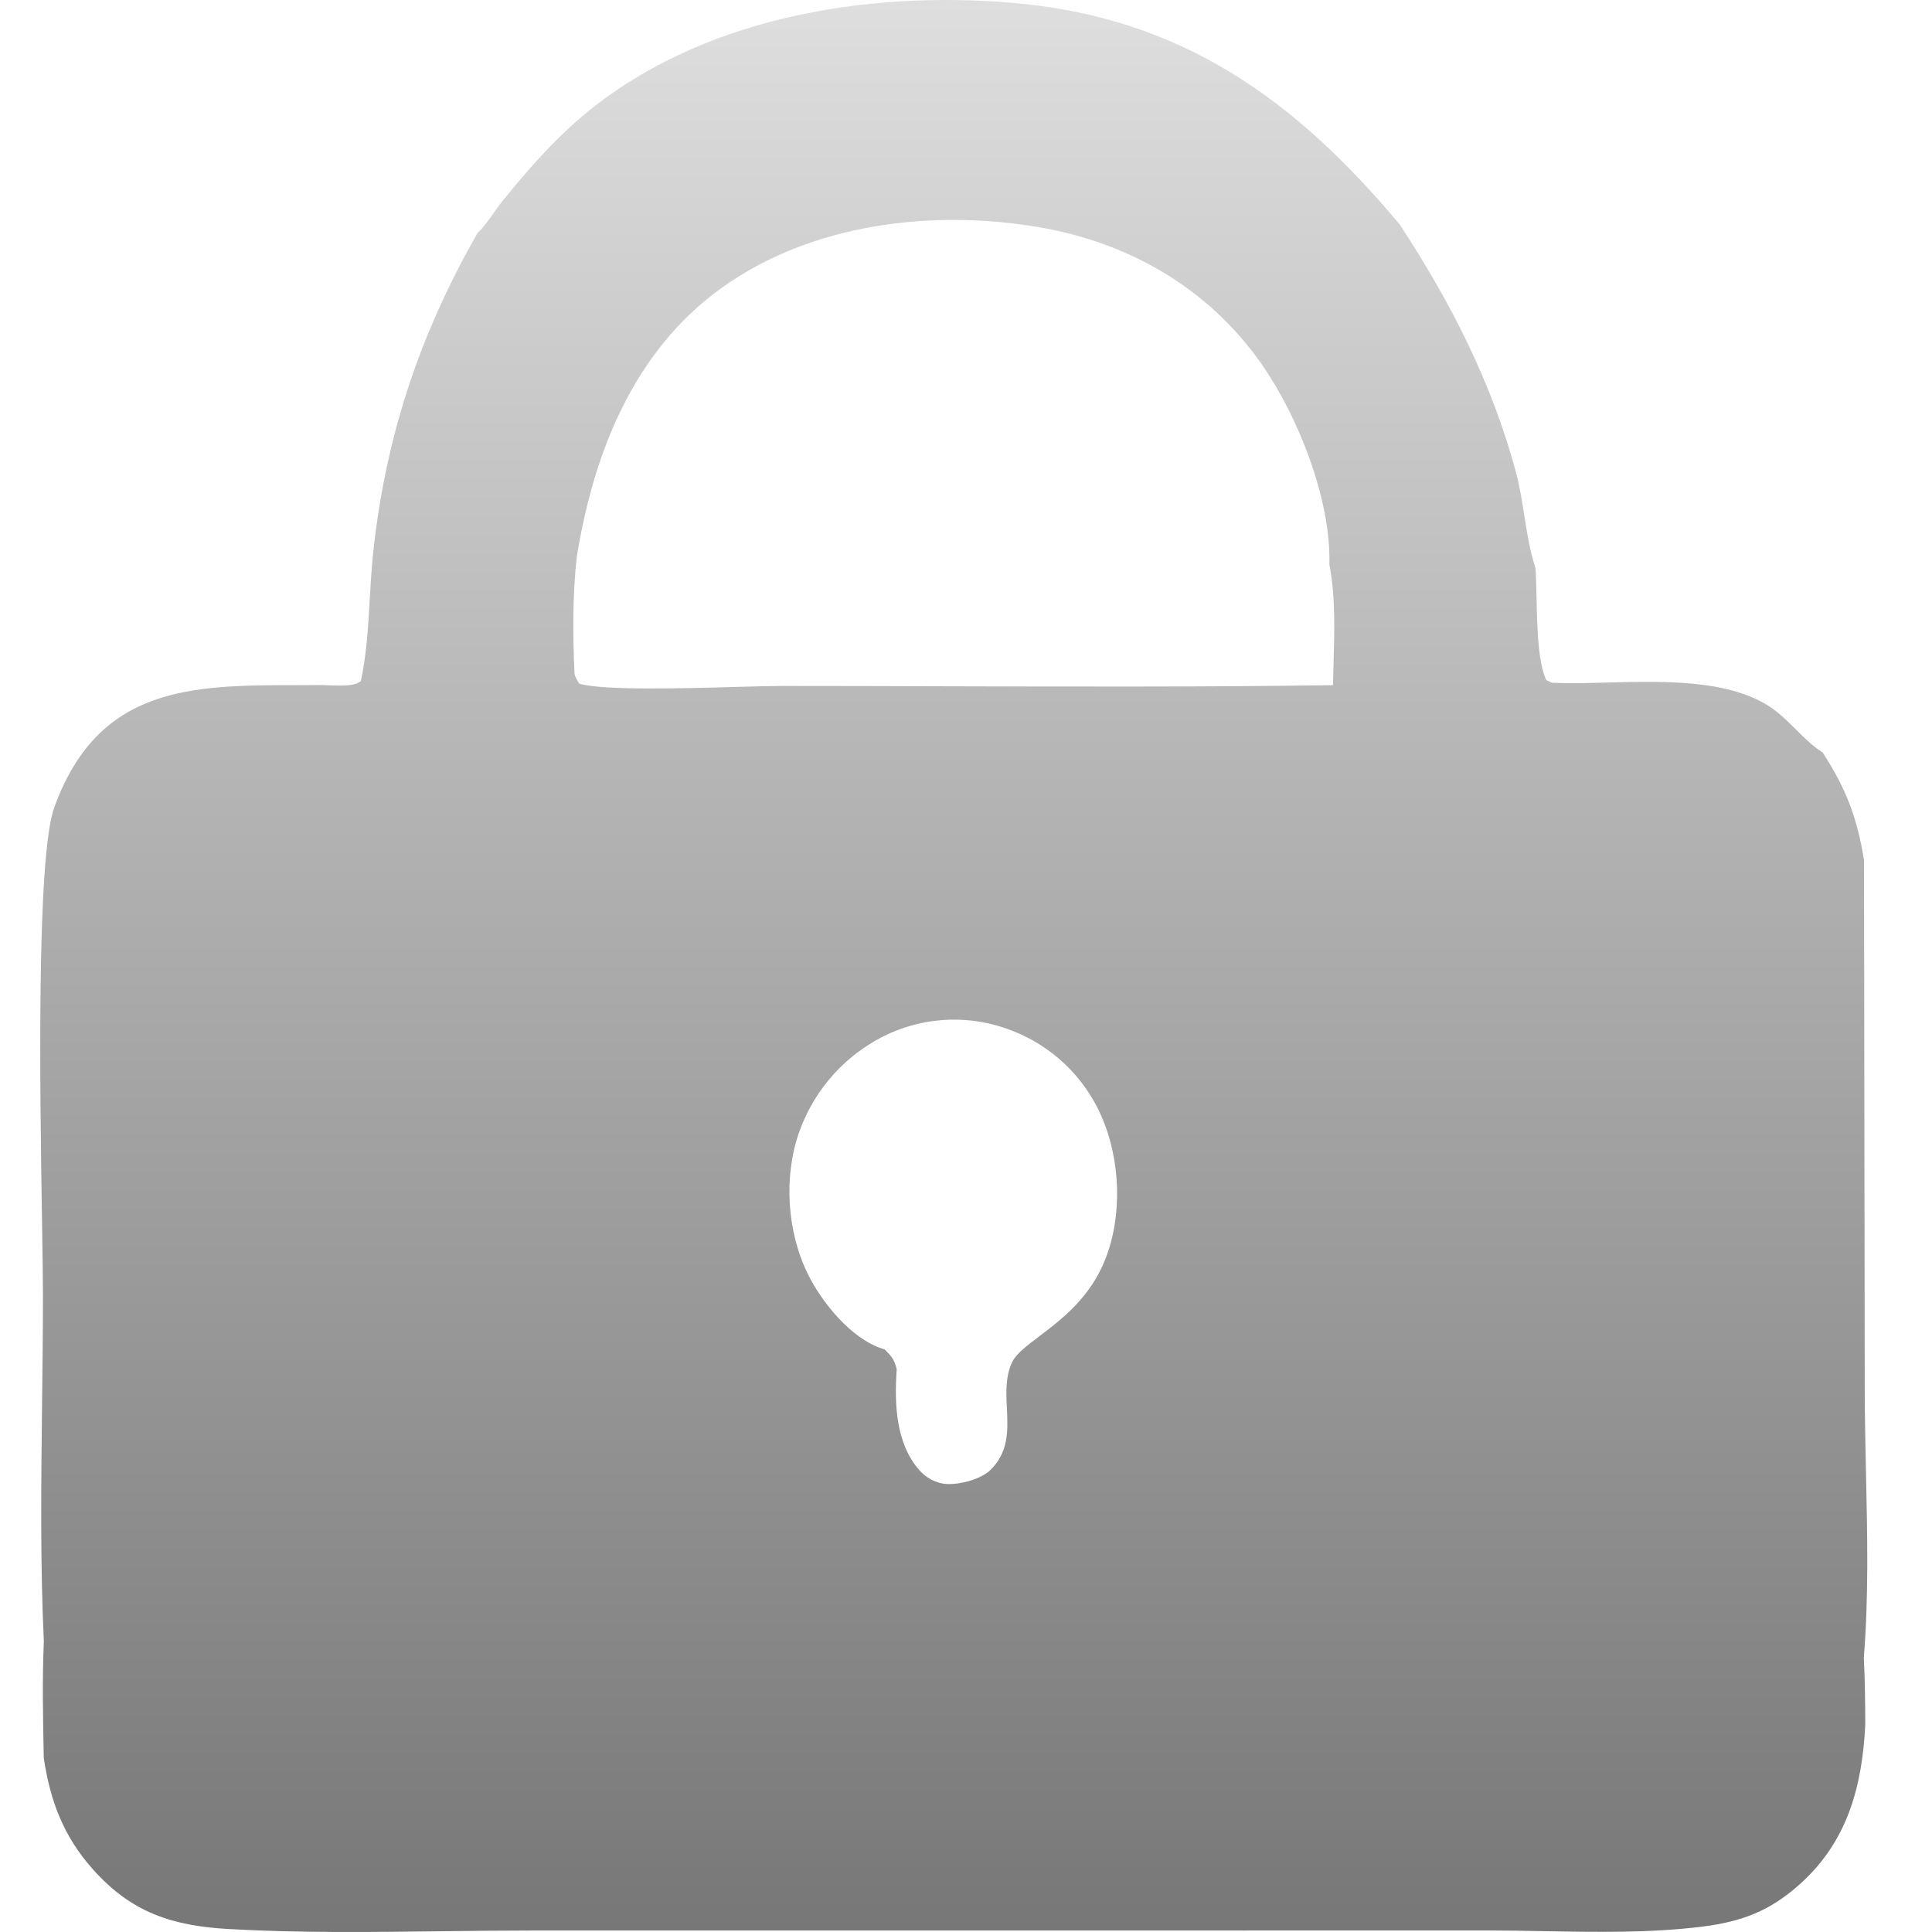 <svg width="48" height="48" viewBox="0 0 48 48" fill="none" xmlns="http://www.w3.org/2000/svg">
<path fill-rule="evenodd" clip-rule="evenodd" d="M12.268 5.287C12.139 5.469 12.008 5.654 11.863 5.792C10.411 8.327 9.552 10.934 9.261 13.838C9.227 14.182 9.207 14.536 9.186 14.892C9.147 15.58 9.107 16.276 8.964 16.925C8.957 16.93 8.949 16.934 8.941 16.939C8.926 16.948 8.91 16.958 8.894 16.966C8.741 17.048 8.412 17.035 8.162 17.026C8.086 17.023 8.018 17.02 7.964 17.02C7.778 17.022 7.592 17.022 7.409 17.022C4.785 17.023 2.456 17.024 1.351 20.051C0.9 21.285 0.993 27.127 1.045 30.391C1.057 31.155 1.067 31.777 1.067 32.167C1.067 33.067 1.056 33.972 1.045 34.878C1.022 36.849 0.998 38.828 1.089 40.782C1.049 41.707 1.067 42.63 1.085 43.556L1.087 43.673C1.245 44.734 1.574 45.615 2.296 46.429C3.265 47.523 4.283 47.849 5.706 47.928C7.45 48.025 9.222 48.003 10.985 47.981C11.743 47.972 12.5 47.963 13.252 47.963L36.951 47.962C37.412 47.962 37.881 47.97 38.352 47.979C39.669 48.003 41.009 48.027 42.287 47.867C43.284 47.742 43.979 47.477 44.733 46.797C45.903 45.74 46.265 44.38 46.342 42.858C46.341 42.299 46.334 41.741 46.306 41.182C46.428 39.689 46.394 38.129 46.36 36.59C46.345 35.898 46.33 35.209 46.329 34.533L46.311 21.369C46.138 20.308 45.869 19.601 45.282 18.694C45.042 18.544 44.833 18.336 44.62 18.125C44.397 17.903 44.17 17.677 43.901 17.514C42.86 16.883 41.325 16.922 39.948 16.957C39.456 16.97 38.984 16.982 38.562 16.963L38.415 16.896C38.208 16.44 38.19 15.575 38.175 14.851C38.169 14.575 38.163 14.32 38.148 14.114C38.011 13.7 37.942 13.256 37.872 12.811C37.815 12.452 37.759 12.092 37.667 11.748C37.071 9.515 36.036 7.499 34.776 5.577C32.173 2.467 29.35 0.433 25.175 0.072C21.491 -0.246 17.348 0.449 14.461 2.893C13.73 3.512 13.096 4.24 12.493 4.982C12.418 5.075 12.343 5.18 12.268 5.287ZM14.274 16.742C14.23 15.775 14.222 14.791 14.331 13.829C14.749 11.246 15.742 8.719 17.94 7.144C20.169 5.548 23.181 5.191 25.833 5.648C28.07 6.034 30.038 7.174 31.346 9.049C32.255 10.351 33.072 12.414 33.028 14.02C33.182 14.814 33.156 15.706 33.13 16.541C33.125 16.705 33.12 16.866 33.117 17.023C29.856 17.069 26.593 17.059 23.331 17.05C22.035 17.046 20.738 17.042 19.443 17.042C19.178 17.042 18.775 17.053 18.308 17.066C16.932 17.104 14.996 17.158 14.391 16.986C14.383 16.972 14.375 16.959 14.367 16.945C14.328 16.88 14.291 16.819 14.274 16.742ZM25.016 34.99C25.042 35.543 25.069 36.095 24.574 36.552C24.32 36.763 23.849 36.886 23.523 36.87C23.26 36.856 23.016 36.723 22.843 36.528C22.25 35.858 22.219 34.862 22.279 34.018C22.214 33.767 22.157 33.707 21.983 33.528L21.981 33.526C21.974 33.524 21.968 33.522 21.961 33.52C21.948 33.516 21.934 33.511 21.921 33.507C21.145 33.257 20.421 32.363 20.071 31.653C19.549 30.592 19.462 29.215 19.864 28.103C19.911 27.971 19.965 27.842 20.025 27.716C20.084 27.59 20.151 27.467 20.223 27.347C20.295 27.227 20.373 27.112 20.456 27C20.54 26.888 20.629 26.78 20.723 26.677C20.817 26.573 20.916 26.475 21.02 26.382C21.124 26.288 21.232 26.2 21.345 26.118C21.458 26.035 21.574 25.958 21.694 25.886C21.814 25.815 21.938 25.75 22.064 25.691C22.184 25.636 22.305 25.588 22.429 25.545C22.553 25.503 22.679 25.466 22.806 25.436C22.934 25.406 23.063 25.383 23.192 25.366C23.323 25.349 23.453 25.338 23.584 25.334C23.715 25.33 23.846 25.333 23.977 25.342C24.107 25.351 24.237 25.366 24.366 25.389C24.496 25.411 24.623 25.439 24.75 25.474C24.876 25.509 25 25.55 25.122 25.598C25.246 25.645 25.368 25.698 25.486 25.757C25.605 25.816 25.721 25.881 25.833 25.952C25.945 26.023 26.054 26.099 26.159 26.18C26.263 26.262 26.364 26.348 26.46 26.44C26.556 26.531 26.647 26.627 26.734 26.728C26.82 26.828 26.902 26.933 26.978 27.042C27.054 27.151 27.124 27.263 27.189 27.379C27.254 27.494 27.313 27.613 27.366 27.735C27.837 28.811 27.893 30.191 27.46 31.288C27.082 32.246 26.365 32.788 25.82 33.2C25.5 33.443 25.239 33.64 25.142 33.85C24.978 34.208 24.997 34.599 25.016 34.99Z" fill="url(#paint0_linear_2428_25556)"/>
<defs>
<linearGradient id="paint0_linear_2428_25556" x1="23.696" y1="0" x2="23.696" y2="48" gradientUnits="userSpaceOnUse">
<stop stop-color="#DEDEDE"/>
<stop offset="1" stop-color="#777777"/>
</linearGradient>
</defs>
</svg>
